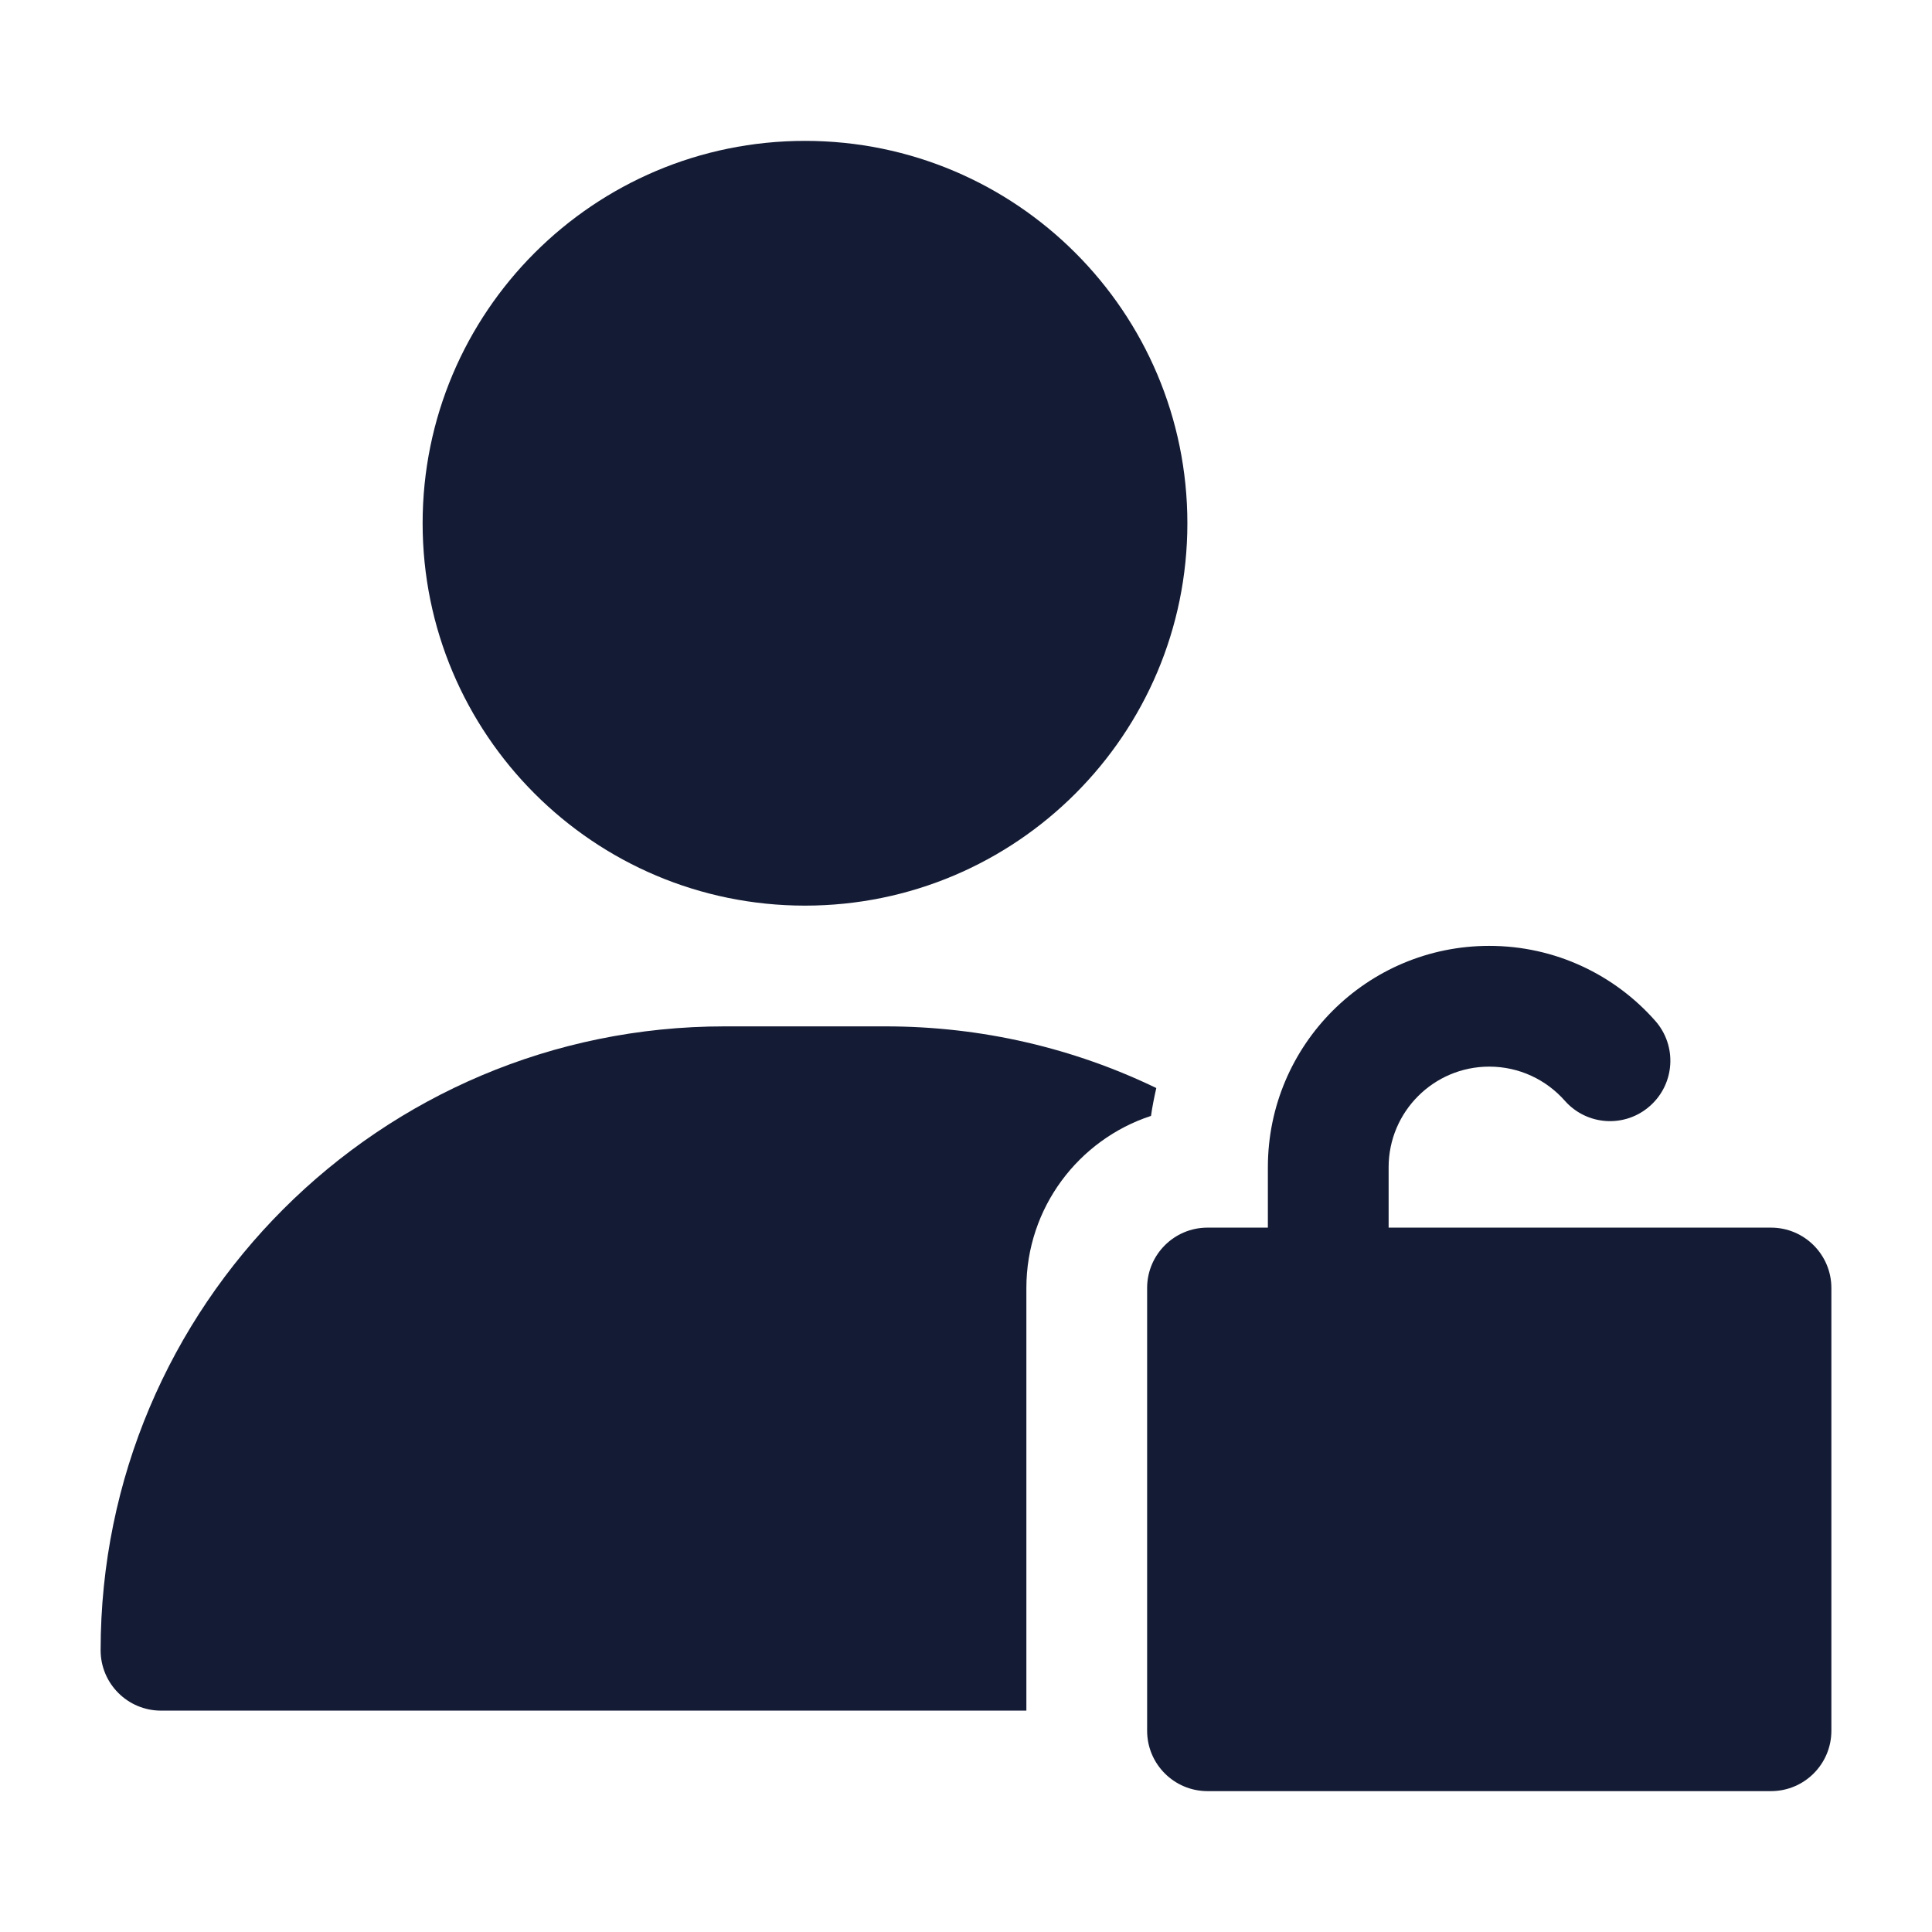 <svg width="24" height="24" viewBox="0 0 24 24" fill="none" xmlns="http://www.w3.org/2000/svg">
<path fill-rule="evenodd" clip-rule="evenodd" d="M5.25 6.5C5.25 3.877 7.377 1.75 10 1.75C12.623 1.75 14.75 3.877 14.75 6.5C14.75 9.123 12.623 11.25 10 11.25C7.377 11.25 5.25 9.123 5.25 6.5Z" fill="#141B34"/>
<path fill-rule="evenodd" clip-rule="evenodd" d="M18.5 13.25C17.81 13.25 17.25 13.81 17.25 14.5V15.25H22C22.414 15.25 22.75 15.586 22.75 16V21.5C22.75 21.914 22.414 22.25 22 22.25H15C14.586 22.25 14.25 21.914 14.25 21.5V16C14.25 15.586 14.586 15.25 15 15.25H15.75V14.5C15.75 12.981 16.981 11.75 18.5 11.75C19.322 11.75 20.059 12.111 20.562 12.681C20.836 12.991 20.807 13.465 20.496 13.739C20.186 14.014 19.712 13.984 19.438 13.673C19.208 13.413 18.873 13.25 18.5 13.25Z" fill="#141B34"/>
<path d="M12.75 21.25V16C12.75 15.003 13.399 14.157 14.298 13.862C14.315 13.745 14.338 13.63 14.364 13.516C13.347 13.025 12.206 12.75 11 12.75H9C4.72 12.75 1.25 16.22 1.25 20.5C1.25 20.914 1.586 21.25 2 21.25H12.75Z" fill="#141B34"/>
</svg>
